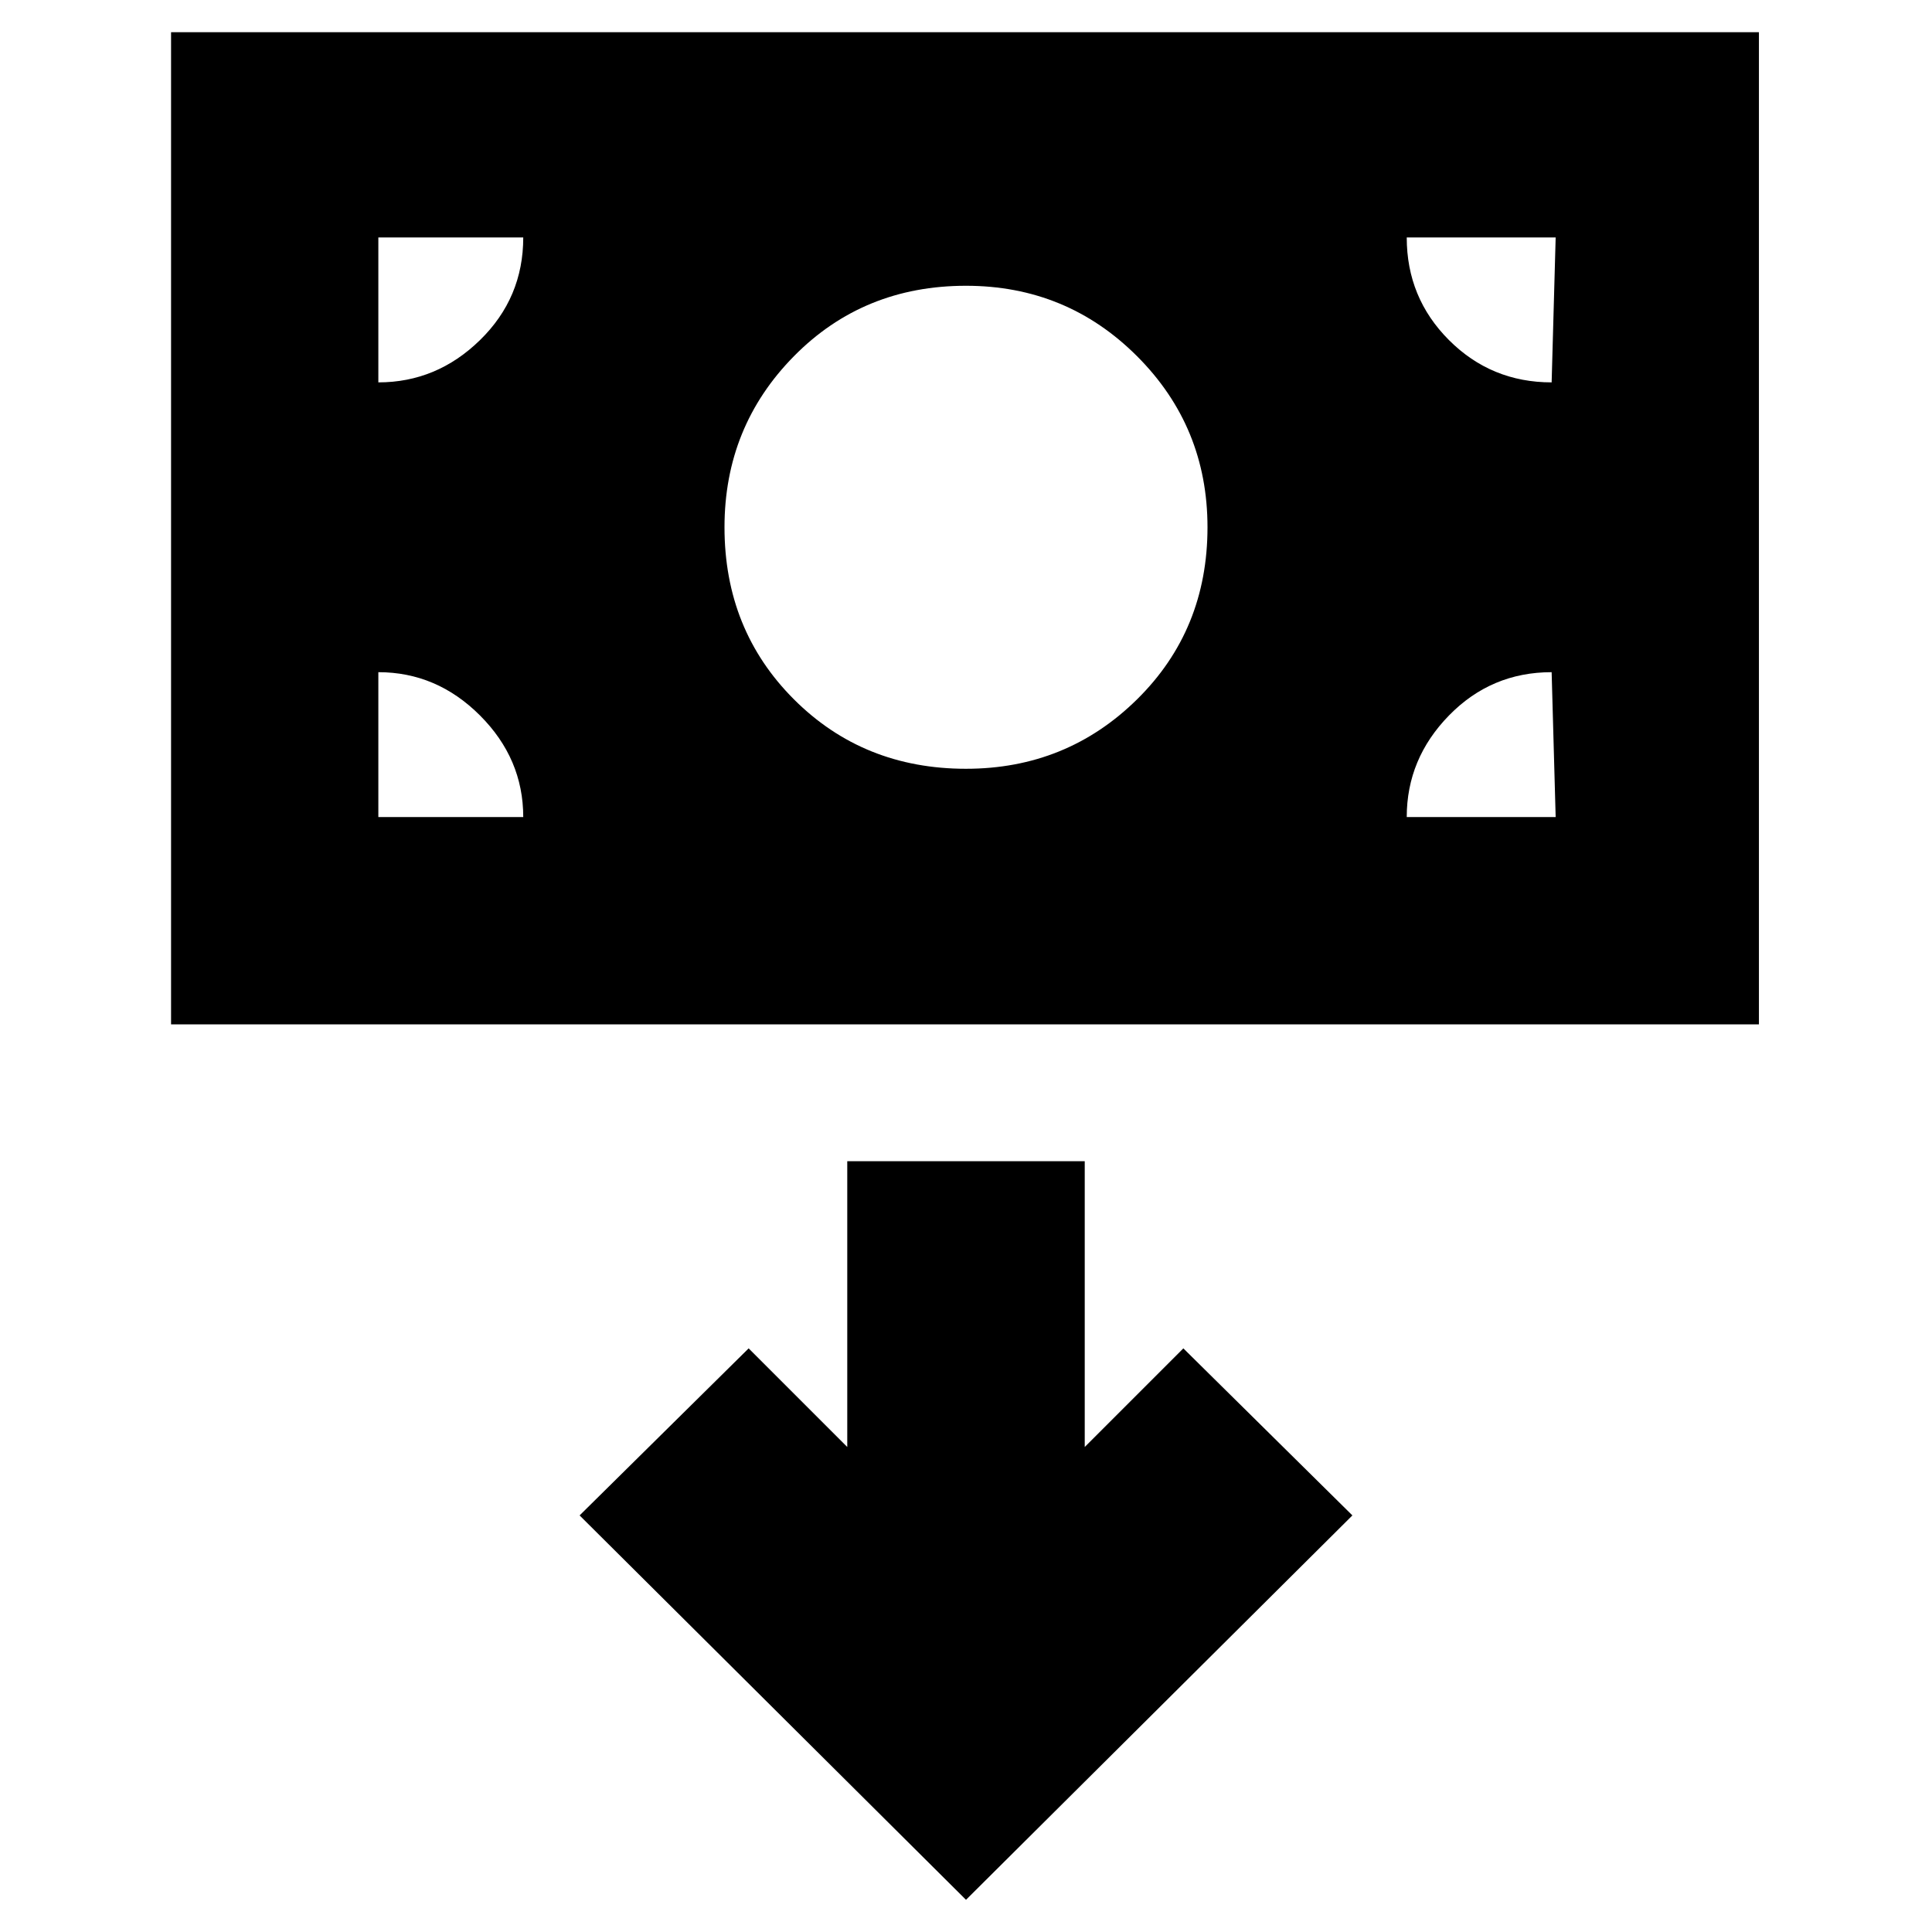 <svg xmlns="http://www.w3.org/2000/svg" height="20" viewBox="0 -960 960 960" width="20"><path d="M85-451v-493h789v493H85Zm395-127q50 0 85-34.5t35-85.5q0-50-35-85t-85-35q-51 0-85.5 35T360-698q0 51 34.5 85.5T480-578Zm0 562 192-191-84-83-49 49v-142H421v142l-49-49-84 83L480-16ZM188-554h72q0-29-21.5-50.5T188-626v72Zm511 0h74l-2-72q-30 0-51 21.5T699-554Zm72-216 2-72h-74q0 30 21 51t51 21Zm-583 0q29 0 50.5-21t21.5-51h-72v72Z"/></svg>